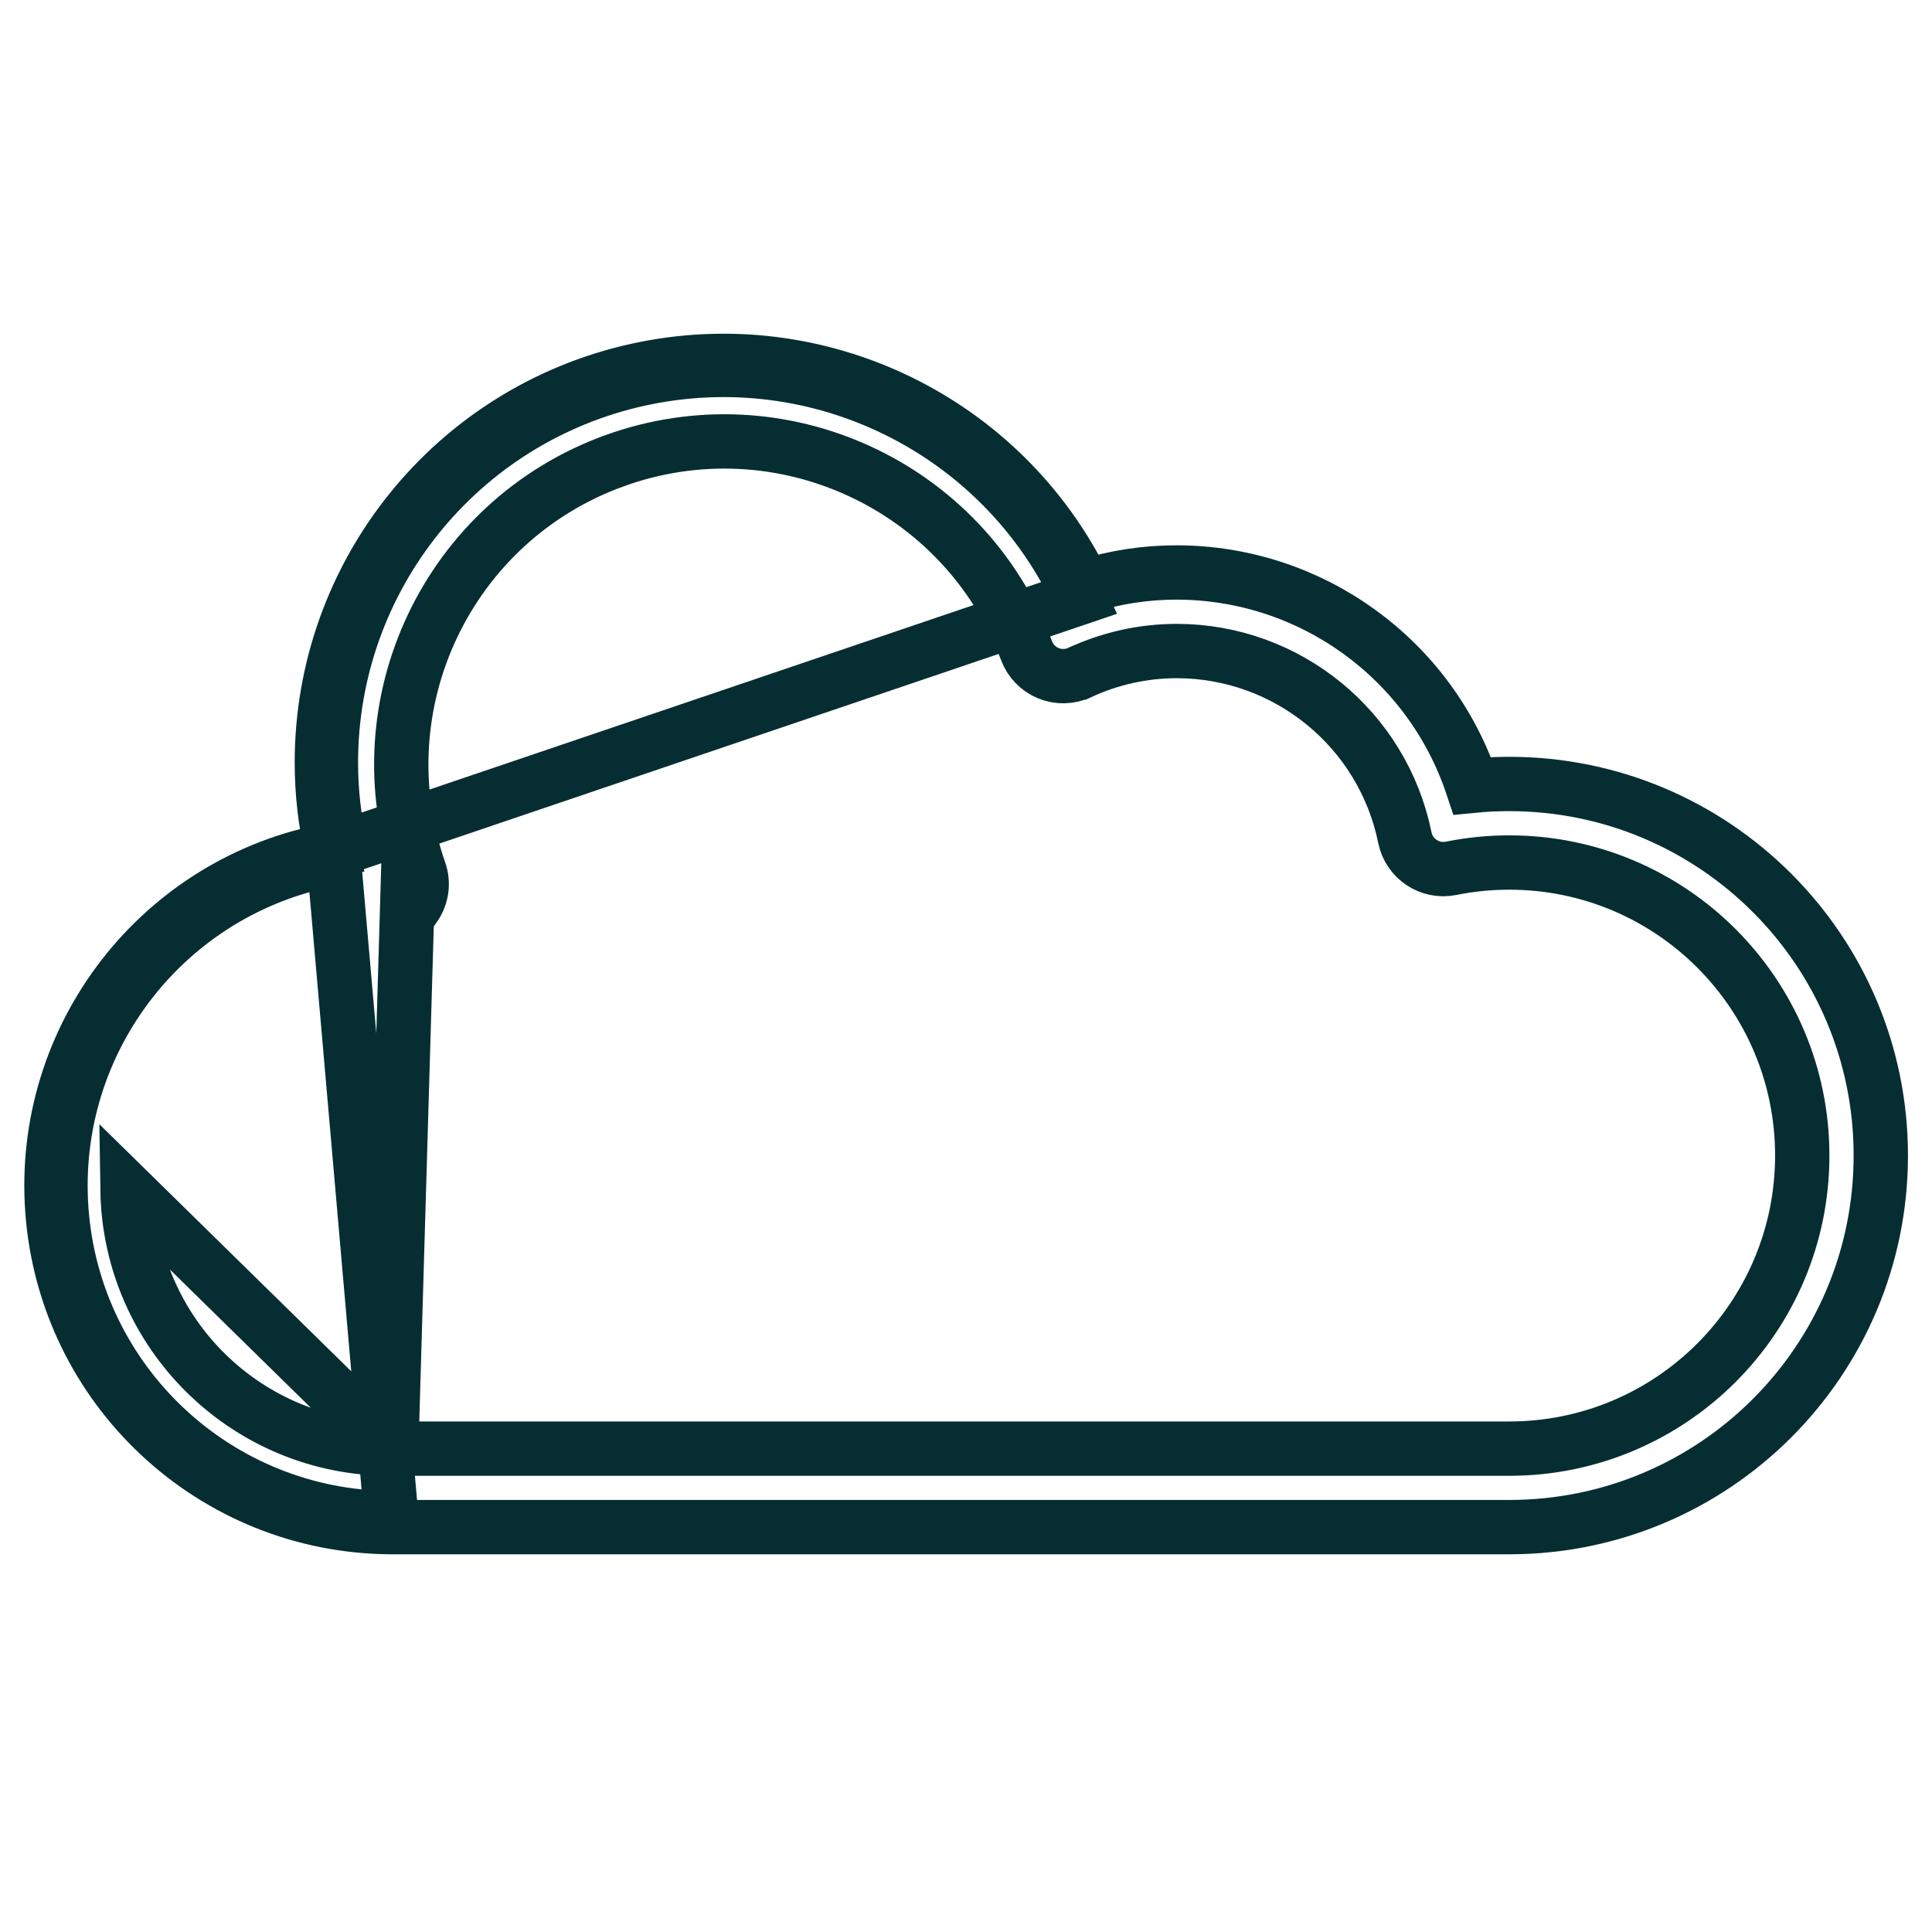 <svg width="32" height="32"  viewBox="0 0 32 32" fill="none" xmlns="http://www.w3.org/2000/svg">
<path d="M0.868 20.055C1.084 22.999 3.529 25.281 6.481 25.294H6.482H24.997C28.396 25.294 31.152 22.539 31.152 19.139C31.152 15.74 28.396 12.985 24.997 12.985H24.997C24.793 12.985 24.589 12.995 24.386 13.015C23.685 10.913 21.718 9.486 19.493 9.482H19.493C18.973 9.481 18.457 9.561 17.962 9.717C16.619 6.959 13.557 5.471 10.551 6.134L10.551 6.134C7.5 6.807 5.329 9.511 5.331 12.634M0.868 20.055L1.017 20.044M0.868 20.055L1.017 20.044M0.868 20.055C0.655 17.165 2.659 14.592 5.493 14.077C5.386 13.604 5.331 13.12 5.331 12.634M1.017 20.044C1.228 22.91 3.608 25.132 6.482 25.145L5.528 14.223C2.765 14.722 0.81 17.228 1.017 20.044ZM5.331 12.634L5.481 12.634M5.331 12.634L5.481 12.634M5.481 12.634C5.479 9.581 7.601 6.938 10.583 6.28C13.565 5.623 16.602 7.129 17.883 9.901L5.641 14.052C5.535 13.587 5.481 13.112 5.481 12.634ZM6.481 23.994L6.482 23.994L24.997 23.994C27.678 23.994 29.851 21.82 29.851 19.139C29.851 16.459 27.678 14.286 24.997 14.286C24.674 14.286 24.352 14.318 24.035 14.382C23.683 14.453 23.34 14.225 23.269 13.873C22.903 12.077 21.325 10.786 19.493 10.783C18.937 10.783 18.388 10.905 17.884 11.139L17.883 11.139C17.719 11.215 17.53 11.219 17.363 11.15L17.363 11.15C17.196 11.081 17.065 10.945 17.002 10.775C15.969 8.035 12.924 6.634 10.171 7.634L10.12 7.493L10.171 7.634C7.418 8.634 5.981 11.661 6.947 14.426C7.017 14.622 6.988 14.839 6.87 15.011C6.87 15.011 6.87 15.011 6.87 15.011L6.747 14.926L6.481 23.994ZM6.481 23.994C4.097 24.004 2.148 22.092 2.112 19.708L6.481 23.994Z" stroke="#062E32"  stroke-width="0.9"/>
</svg>
